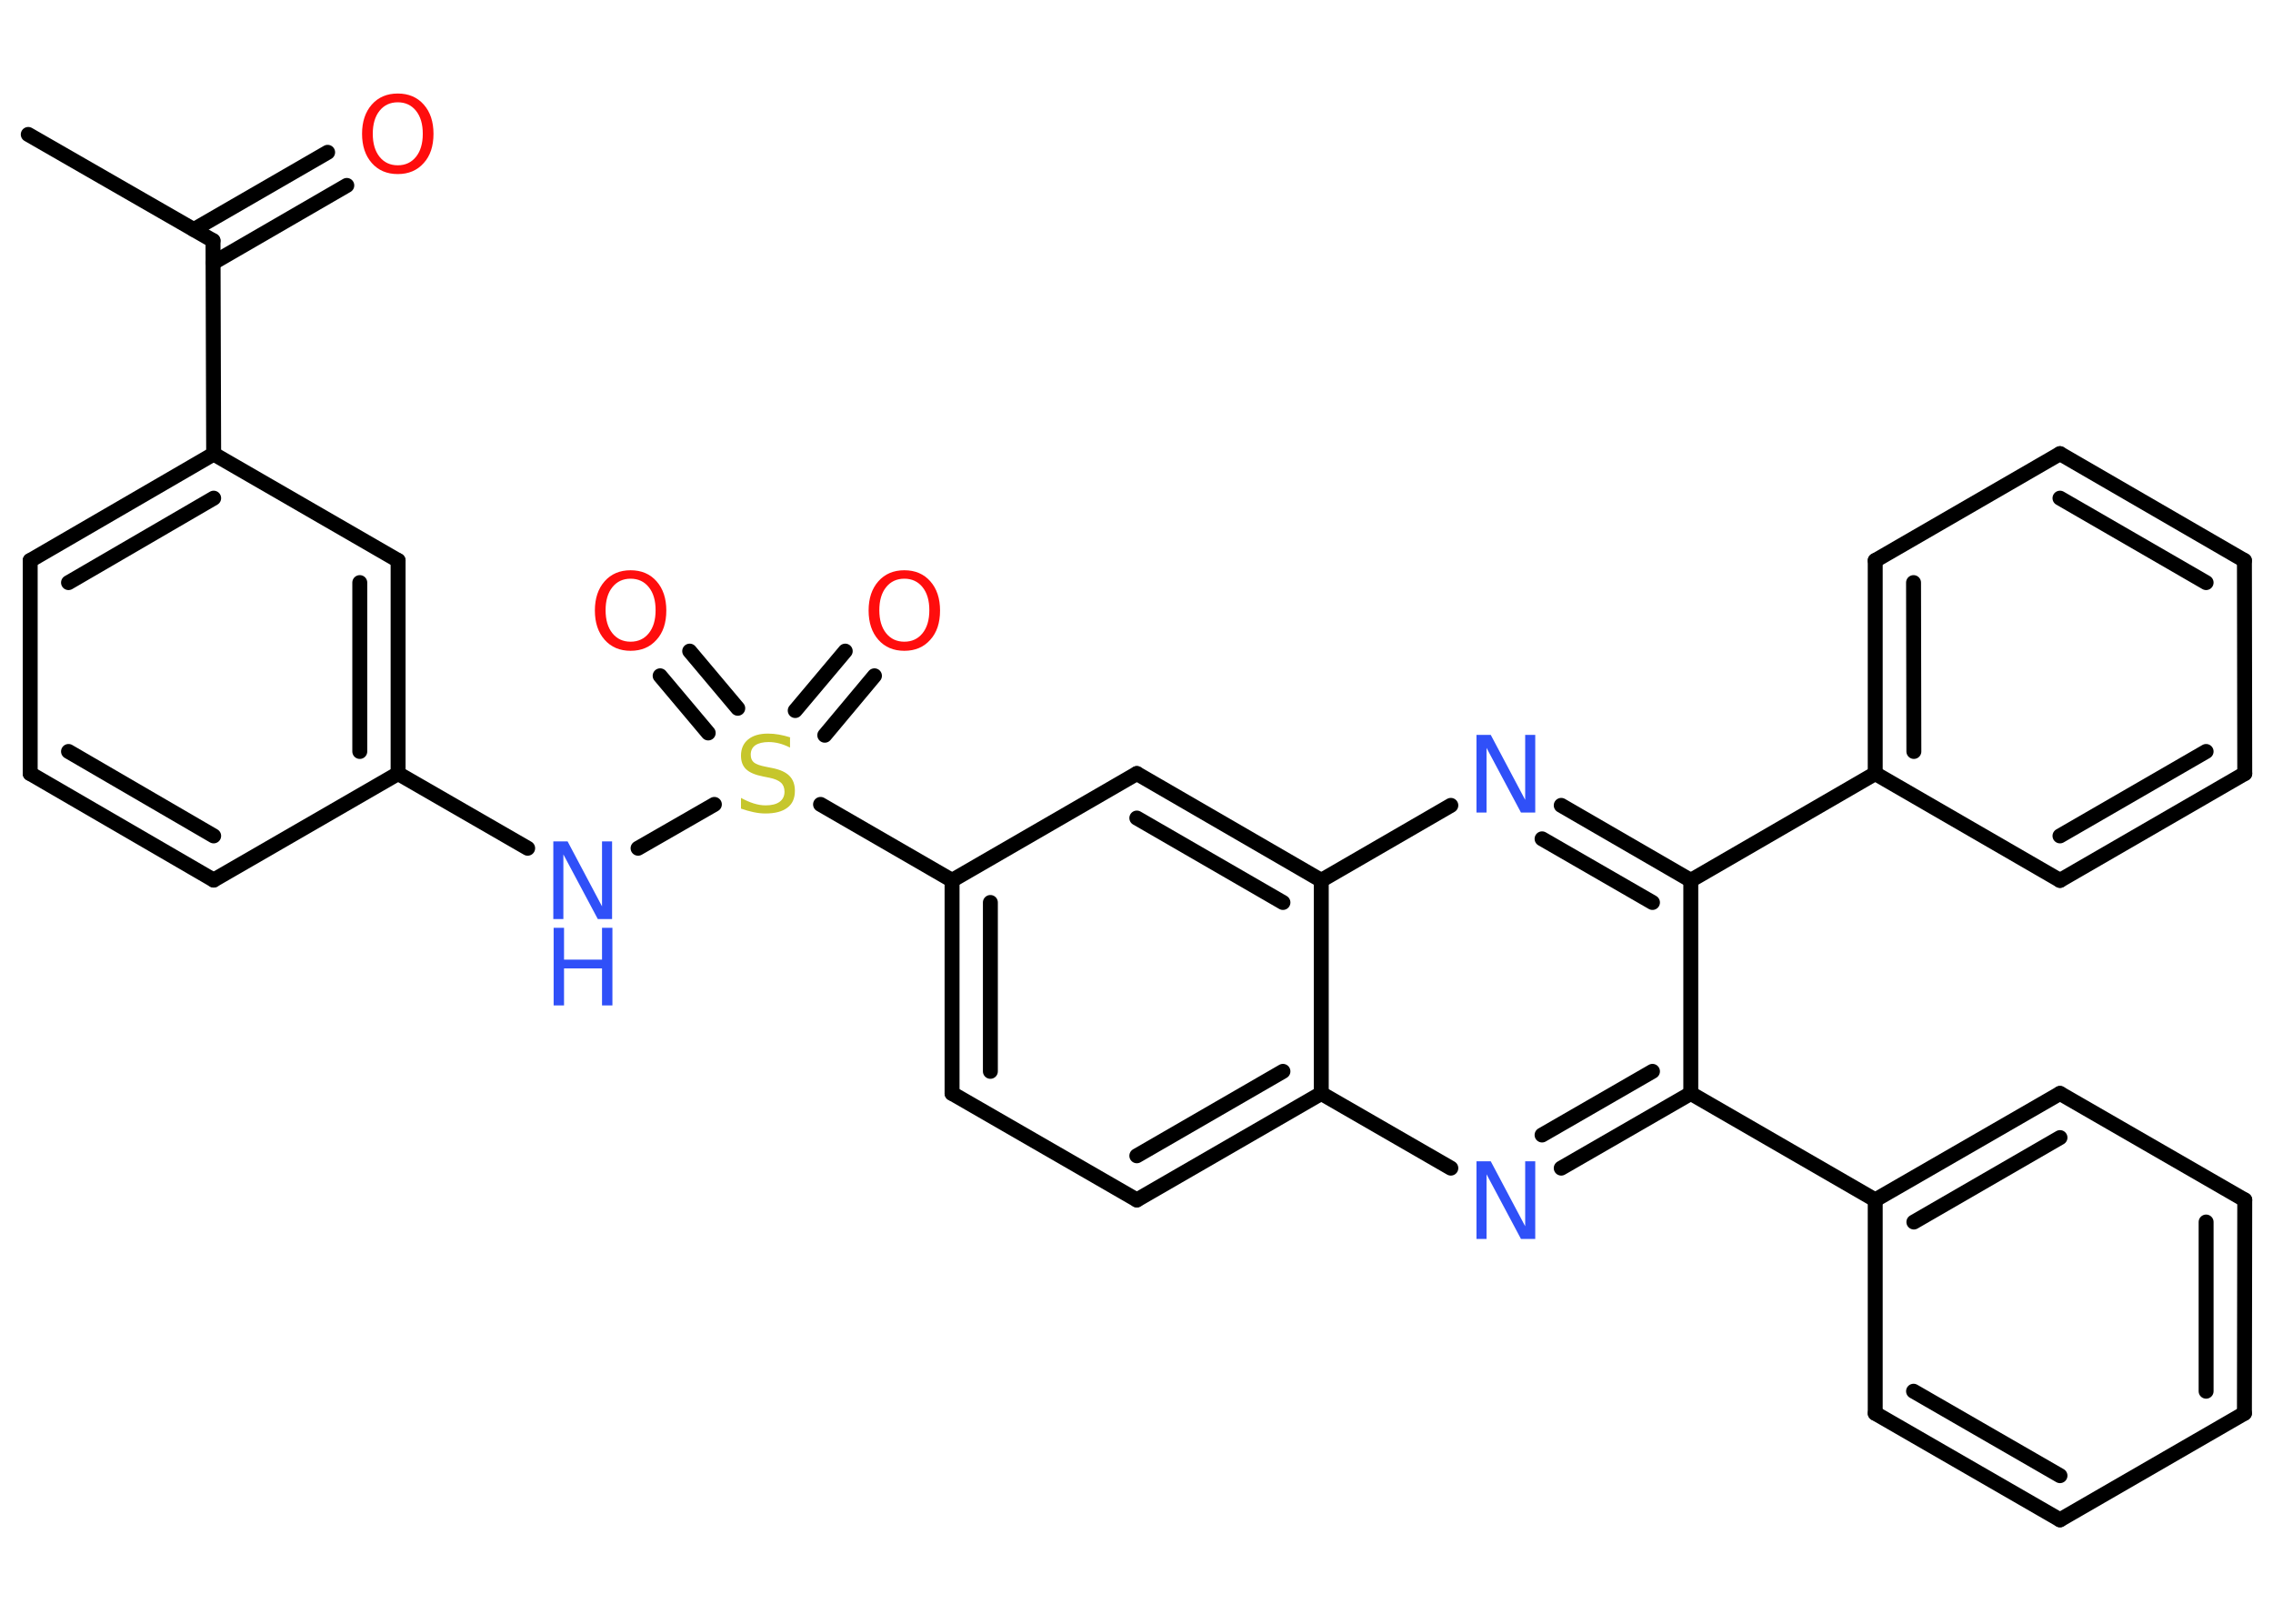 <?xml version='1.0' encoding='UTF-8'?>
<!DOCTYPE svg PUBLIC "-//W3C//DTD SVG 1.1//EN" "http://www.w3.org/Graphics/SVG/1.1/DTD/svg11.dtd">
<svg version='1.2' xmlns='http://www.w3.org/2000/svg' xmlns:xlink='http://www.w3.org/1999/xlink' width='70.0mm' height='50.0mm' viewBox='0 0 70.0 50.0'>
  <desc>Generated by the Chemistry Development Kit (http://github.com/cdk)</desc>
  <g stroke-linecap='round' stroke-linejoin='round' stroke='#000000' stroke-width='.46' fill='#3050F8'>
    <rect x='.0' y='.0' width='70.0' height='50.0' fill='#FFFFFF' stroke='none'/>
    <g id='mol1' class='mol'>
      <line id='mol1bnd1' class='bond' x1='.87' y1='4.14' x2='6.56' y2='7.41'/>
      <g id='mol1bnd2' class='bond'>
        <line x1='5.97' y1='7.07' x2='10.09' y2='4.69'/>
        <line x1='6.57' y1='8.09' x2='10.68' y2='5.71'/>
      </g>
      <line id='mol1bnd3' class='bond' x1='6.56' y1='7.41' x2='6.58' y2='13.98'/>
      <g id='mol1bnd4' class='bond'>
        <line x1='6.58' y1='13.98' x2='.93' y2='17.26'/>
        <line x1='6.58' y1='15.34' x2='2.11' y2='17.94'/>
      </g>
      <line id='mol1bnd5' class='bond' x1='.93' y1='17.26' x2='.93' y2='23.82'/>
      <g id='mol1bnd6' class='bond'>
        <line x1='.93' y1='23.82' x2='6.58' y2='27.1'/>
        <line x1='2.11' y1='23.14' x2='6.58' y2='25.74'/>
      </g>
      <line id='mol1bnd7' class='bond' x1='6.58' y1='27.1' x2='12.26' y2='23.82'/>
      <line id='mol1bnd8' class='bond' x1='12.26' y1='23.82' x2='16.25' y2='26.12'/>
      <line id='mol1bnd9' class='bond' x1='19.65' y1='26.12' x2='22.0' y2='24.77'/>
      <g id='mol1bnd10' class='bond'>
        <line x1='24.49' y1='21.88' x2='26.03' y2='20.05'/>
        <line x1='25.4' y1='22.64' x2='26.93' y2='20.81'/>
      </g>
      <g id='mol1bnd11' class='bond'>
        <line x1='21.81' y1='22.57' x2='20.33' y2='20.81'/>
        <line x1='22.72' y1='21.81' x2='21.24' y2='20.05'/>
      </g>
      <line id='mol1bnd12' class='bond' x1='25.27' y1='24.77' x2='29.32' y2='27.11'/>
      <g id='mol1bnd13' class='bond'>
        <line x1='29.32' y1='27.11' x2='29.32' y2='33.67'/>
        <line x1='30.5' y1='27.79' x2='30.5' y2='32.99'/>
      </g>
      <line id='mol1bnd14' class='bond' x1='29.32' y1='33.67' x2='35.01' y2='36.95'/>
      <g id='mol1bnd15' class='bond'>
        <line x1='35.01' y1='36.95' x2='40.69' y2='33.67'/>
        <line x1='35.01' y1='35.59' x2='39.51' y2='32.99'/>
      </g>
      <line id='mol1bnd16' class='bond' x1='40.69' y1='33.67' x2='44.68' y2='35.97'/>
      <g id='mol1bnd17' class='bond'>
        <line x1='48.08' y1='35.97' x2='52.07' y2='33.67'/>
        <line x1='47.49' y1='34.95' x2='50.89' y2='32.99'/>
      </g>
      <line id='mol1bnd18' class='bond' x1='52.07' y1='33.67' x2='57.75' y2='36.95'/>
      <g id='mol1bnd19' class='bond'>
        <line x1='63.44' y1='33.67' x2='57.75' y2='36.95'/>
        <line x1='63.44' y1='35.03' x2='58.94' y2='37.63'/>
      </g>
      <line id='mol1bnd20' class='bond' x1='63.44' y1='33.67' x2='69.13' y2='36.95'/>
      <g id='mol1bnd21' class='bond'>
        <line x1='69.12' y1='43.52' x2='69.13' y2='36.95'/>
        <line x1='67.94' y1='42.84' x2='67.94' y2='37.63'/>
      </g>
      <line id='mol1bnd22' class='bond' x1='69.12' y1='43.52' x2='63.44' y2='46.8'/>
      <g id='mol1bnd23' class='bond'>
        <line x1='57.75' y1='43.52' x2='63.44' y2='46.8'/>
        <line x1='58.93' y1='42.84' x2='63.44' y2='45.44'/>
      </g>
      <line id='mol1bnd24' class='bond' x1='57.75' y1='36.95' x2='57.75' y2='43.52'/>
      <line id='mol1bnd25' class='bond' x1='52.07' y1='33.67' x2='52.07' y2='27.11'/>
      <line id='mol1bnd26' class='bond' x1='52.07' y1='27.11' x2='57.75' y2='23.82'/>
      <g id='mol1bnd27' class='bond'>
        <line x1='57.75' y1='17.26' x2='57.75' y2='23.82'/>
        <line x1='58.93' y1='17.94' x2='58.94' y2='23.14'/>
      </g>
      <line id='mol1bnd28' class='bond' x1='57.75' y1='17.26' x2='63.44' y2='13.97'/>
      <g id='mol1bnd29' class='bond'>
        <line x1='69.12' y1='17.26' x2='63.44' y2='13.97'/>
        <line x1='67.94' y1='17.94' x2='63.44' y2='15.34'/>
      </g>
      <line id='mol1bnd30' class='bond' x1='69.12' y1='17.26' x2='69.13' y2='23.82'/>
      <g id='mol1bnd31' class='bond'>
        <line x1='63.44' y1='27.11' x2='69.13' y2='23.82'/>
        <line x1='63.44' y1='25.74' x2='67.94' y2='23.14'/>
      </g>
      <line id='mol1bnd32' class='bond' x1='57.75' y1='23.82' x2='63.44' y2='27.11'/>
      <g id='mol1bnd33' class='bond'>
        <line x1='52.07' y1='27.11' x2='48.08' y2='24.8'/>
        <line x1='50.89' y1='27.79' x2='47.49' y2='25.83'/>
      </g>
      <line id='mol1bnd34' class='bond' x1='44.68' y1='24.8' x2='40.69' y2='27.11'/>
      <line id='mol1bnd35' class='bond' x1='40.69' y1='33.67' x2='40.69' y2='27.11'/>
      <g id='mol1bnd36' class='bond'>
        <line x1='40.69' y1='27.11' x2='35.01' y2='23.82'/>
        <line x1='39.51' y1='27.79' x2='35.01' y2='25.19'/>
      </g>
      <line id='mol1bnd37' class='bond' x1='29.32' y1='27.11' x2='35.01' y2='23.82'/>
      <g id='mol1bnd38' class='bond'>
        <line x1='12.26' y1='23.82' x2='12.26' y2='17.26'/>
        <line x1='11.08' y1='23.14' x2='11.08' y2='17.94'/>
      </g>
      <line id='mol1bnd39' class='bond' x1='6.58' y1='13.98' x2='12.26' y2='17.26'/>
      <path id='mol1atm3' class='atom' d='M12.25 3.15q-.35 .0 -.56 .26q-.21 .26 -.21 .71q.0 .45 .21 .71q.21 .26 .56 .26q.35 .0 .56 -.26q.21 -.26 .21 -.71q.0 -.45 -.21 -.71q-.21 -.26 -.56 -.26zM12.25 2.88q.5 .0 .8 .34q.3 .34 .3 .9q.0 .57 -.3 .9q-.3 .34 -.8 .34q-.5 .0 -.8 -.34q-.3 -.34 -.3 -.9q.0 -.56 .3 -.9q.3 -.34 .8 -.34z' stroke='none' fill='#FF0D0D'/>
      <g id='mol1atm9' class='atom'>
        <path d='M17.05 25.91h.43l1.06 2.0v-2.0h.31v2.39h-.44l-1.06 -1.99v1.99h-.31v-2.39z' stroke='none'/>
        <path d='M17.05 28.57h.32v.98h1.17v-.98h.32v2.39h-.32v-1.14h-1.17v1.14h-.32v-2.39z' stroke='none'/>
      </g>
      <path id='mol1atm10' class='atom' d='M24.33 22.71v.31q-.18 -.09 -.34 -.13q-.16 -.04 -.32 -.04q-.26 .0 -.41 .1q-.14 .1 -.14 .29q.0 .16 .1 .24q.1 .08 .36 .13l.2 .04q.36 .07 .53 .24q.17 .17 .17 .46q.0 .35 -.23 .52q-.23 .18 -.68 .18q-.17 .0 -.36 -.04q-.19 -.04 -.39 -.11v-.33q.2 .11 .39 .17q.19 .06 .37 .06q.28 .0 .43 -.11q.15 -.11 .15 -.31q.0 -.18 -.11 -.28q-.11 -.1 -.35 -.15l-.2 -.04q-.36 -.07 -.52 -.22q-.16 -.15 -.16 -.42q.0 -.32 .22 -.5q.22 -.18 .61 -.18q.17 .0 .34 .03q.17 .03 .36 .09z' stroke='none' fill='#C6C62C'/>
      <path id='mol1atm11' class='atom' d='M27.85 17.82q-.35 .0 -.56 .26q-.21 .26 -.21 .71q.0 .45 .21 .71q.21 .26 .56 .26q.35 .0 .56 -.26q.21 -.26 .21 -.71q.0 -.45 -.21 -.71q-.21 -.26 -.56 -.26zM27.85 17.56q.5 .0 .8 .34q.3 .34 .3 .9q.0 .57 -.3 .9q-.3 .34 -.8 .34q-.5 .0 -.8 -.34q-.3 -.34 -.3 -.9q.0 -.56 .3 -.9q.3 -.34 .8 -.34z' stroke='none' fill='#FF0D0D'/>
      <path id='mol1atm12' class='atom' d='M19.42 17.82q-.35 .0 -.56 .26q-.21 .26 -.21 .71q.0 .45 .21 .71q.21 .26 .56 .26q.35 .0 .56 -.26q.21 -.26 .21 -.71q.0 -.45 -.21 -.71q-.21 -.26 -.56 -.26zM19.42 17.56q.5 .0 .8 .34q.3 .34 .3 .9q.0 .57 -.3 .9q-.3 .34 -.8 .34q-.5 .0 -.8 -.34q-.3 -.34 -.3 -.9q.0 -.56 .3 -.9q.3 -.34 .8 -.34z' stroke='none' fill='#FF0D0D'/>
      <path id='mol1atm17' class='atom' d='M45.48 35.76h.43l1.06 2.0v-2.0h.31v2.39h-.44l-1.06 -1.99v1.99h-.31v-2.39z' stroke='none'/>
      <path id='mol1atm32' class='atom' d='M45.48 22.63h.43l1.06 2.0v-2.0h.31v2.39h-.44l-1.06 -1.99v1.99h-.31v-2.39z' stroke='none'/>
    </g>
  </g>
</svg>
